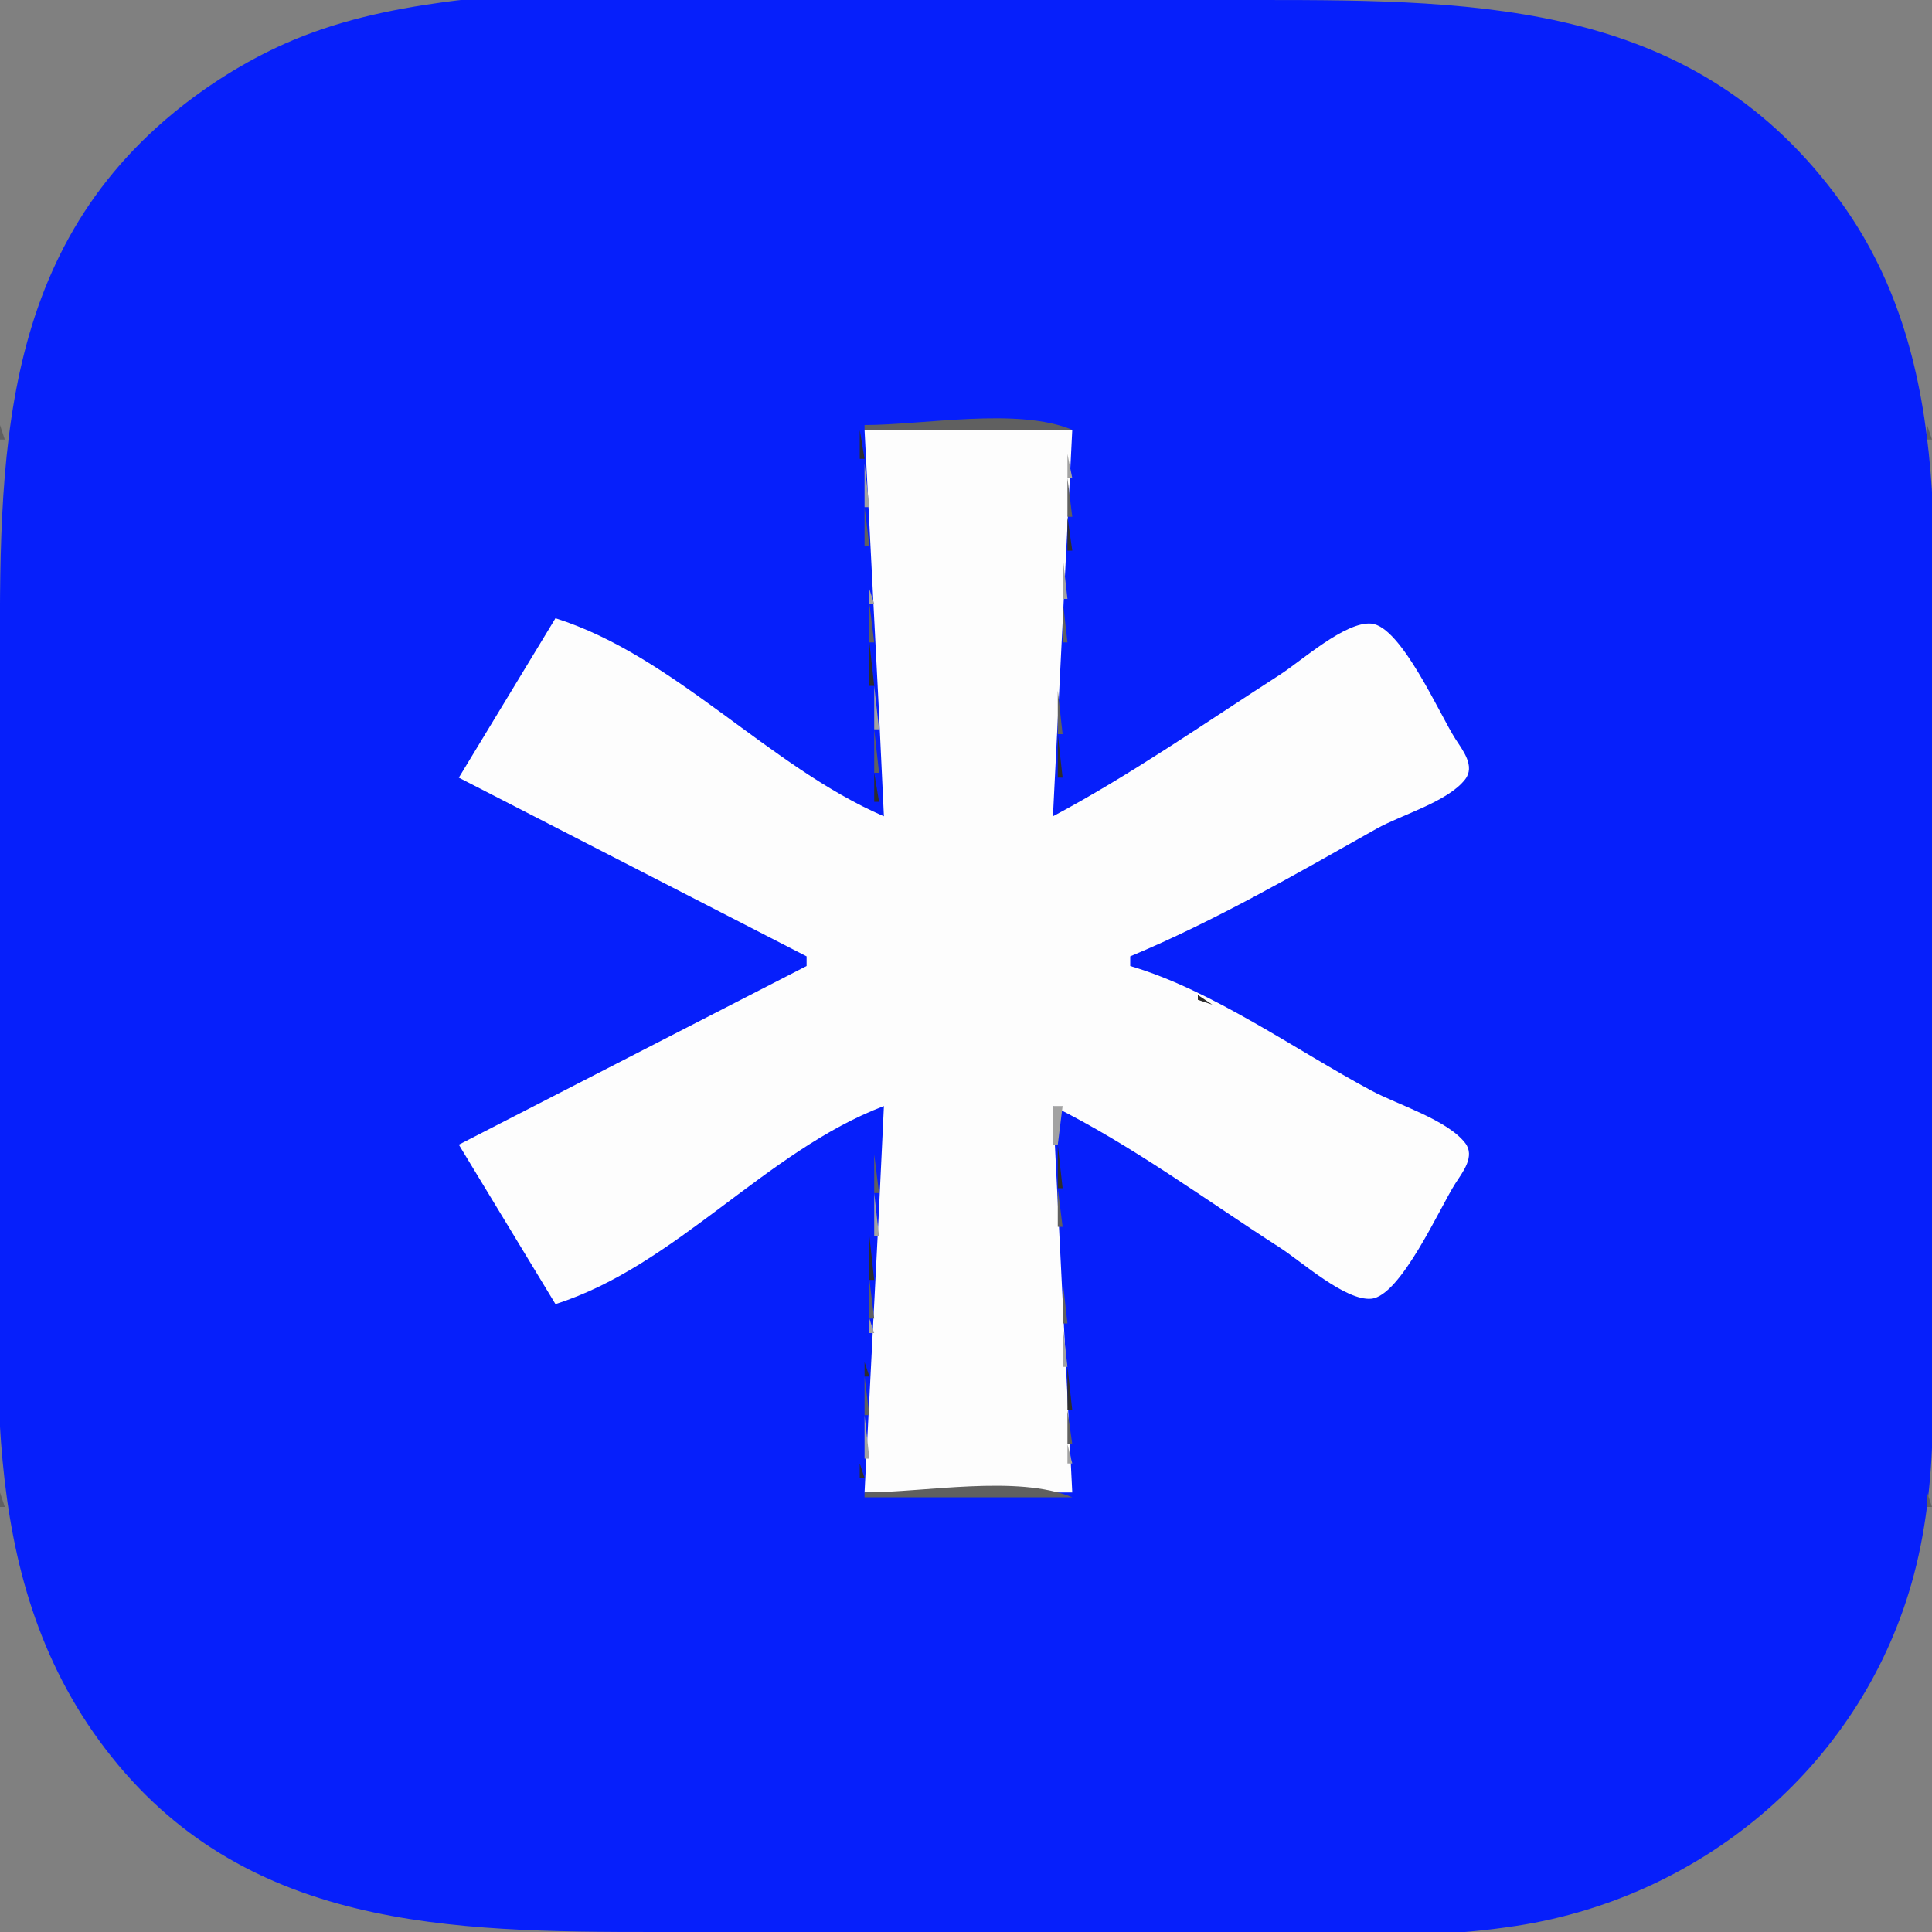 <svg width="49" height="49" viewBox="0 0 49 49" fill="none" xmlns="http://www.w3.org/2000/svg">
<rect x="0" y="0" width="49" height="49" fill="#808080" stroke="none"/>
<g clip-path="url(#clip0_21_9)">
<path d="M11.27 0.052C9.875 0.242 8.52 0.533 7.227 1.107C6.226 1.552 5.256 2.161 4.41 2.856C-0.248 6.684 -1.31577e-05 12.187 -1.31577e-05 17.64V29.155C-1.31577e-05 34.402 -0.712 39.907 2.664 44.345C6.164 48.944 11.434 49 16.66 49H28.91C32.039 49 35.37 49.322 38.465 48.844C43.264 48.103 47.29 44.67 48.542 39.935C49.226 37.35 49 34.62 49 31.973V19.233C49 14.457 49.661 9.255 46.704 5.145C43.048 0.066 37.625 6.70552e-07 31.973 6.70552e-07H21.192C17.965 6.70552e-07 14.466 -0.383 11.27 0.052Z" fill="#061FFB"/>
<path d="M0 10.78V11.148H0.122L0 10.78ZM21.927 10.78V10.902H27.195C25.82 10.325 23.424 10.78 21.927 10.78ZM48.877 10.78V11.148H49L48.877 10.78Z" fill="#606060"/>
<path d="M21.805 10.902V11.637H21.927L21.805 10.902Z" fill="#2D2D2D"/>
<path d="M21.927 10.902L22.284 17.885L22.418 20.703C19.501 19.444 17.111 16.637 14.088 15.68L11.637 19.723L20.457 24.255V24.5L11.637 29.032L14.088 33.075C17.133 32.111 19.433 29.182 22.418 28.052L22.284 30.87L21.927 37.852H27.195L26.705 28.052C28.701 29.041 30.587 30.437 32.462 31.643C32.998 31.987 34.121 32.998 34.777 32.939C35.528 32.871 36.525 30.613 36.913 30.012C37.099 29.725 37.42 29.324 37.159 28.988C36.702 28.399 35.446 28.016 34.79 27.665C32.866 26.636 30.754 25.114 28.665 24.5V24.255C30.791 23.37 32.905 22.149 34.913 21.018C35.54 20.665 36.716 20.337 37.159 19.767C37.42 19.431 37.099 19.03 36.913 18.742C36.521 18.137 35.539 15.884 34.779 15.816C34.12 15.758 33 16.767 32.462 17.112C30.575 18.326 28.686 19.648 26.705 20.703L27.195 10.902H21.927Z" fill="#FDFDFD"/>
<path d="M27.073 11.515V12.127H27.195L27.073 11.515ZM21.927 11.76V12.863H22.05L21.927 11.76Z" fill="#A2A2A2"/>
<path d="M27.073 12.127V13.107H27.195L27.073 12.127ZM21.927 12.863V13.842H22.05L21.927 12.863Z" fill="#606060"/>
<path d="M27.073 13.107V13.965H27.195L27.073 13.107Z" fill="#2D2D2D"/>
<path d="M26.95 14.088V15.19H27.073L26.95 14.088ZM22.05 14.945V15.312H22.172L22.05 14.945Z" fill="#A2A2A2"/>
<path d="M26.95 15.19V16.293H27.073L26.95 15.19ZM22.05 15.312V16.293H22.172L22.05 15.312Z" fill="#606060"/>
<path d="M22.05 16.293V17.395H22.172L22.05 16.293Z" fill="#2D2D2D"/>
<path d="M22.172 17.395V18.497H22.295L22.172 17.395Z" fill="#A2A2A2"/>
<path d="M26.828 17.517V18.62H26.95L26.828 17.517Z" fill="#606060"/>
<path d="M22.172 18.497V19.6H22.295L22.172 18.497Z" fill="#606060"/>
<path d="M26.828 18.62V19.723H26.95L26.828 18.62Z" fill="#2D2D2D"/>
<path d="M22.172 19.6V20.335H22.295L22.172 19.6Z" fill="#2D2D2D"/>
<path d="M30.38 25.235V25.358L30.747 25.48L30.38 25.235Z" fill="#2D2D2D"/>
<path d="M26.705 28.052V29.032H26.828L26.95 28.052H26.705Z" fill="#A2A2A2"/>
<path d="M26.828 29.032V30.135H26.95L26.828 29.032Z" fill="#2D2D2D"/>
<path d="M22.172 29.277V30.258H22.295L22.172 29.277Z" fill="#606060"/>
<path d="M26.828 30.135V31.115H26.95L26.828 30.135Z" fill="#606060"/>
<path d="M22.172 30.258V31.36H22.295L22.172 30.258Z" fill="#A2A2A2"/>
<path d="M22.05 31.36V32.462H22.172L22.05 31.36Z" fill="#2D2D2D"/>
<path d="M22.05 32.462V33.443H22.172L22.05 32.462ZM26.95 32.462V33.565H27.073L26.95 32.462Z" fill="#606060"/>
<path d="M22.05 33.443V33.81H22.172L22.05 33.443ZM26.95 33.565V34.667H27.073L26.95 33.565Z" fill="#A2A2A2"/>
<path d="M21.927 34.545V34.913H22.05L21.927 34.545ZM27.073 34.667V35.77H27.195L27.073 34.667Z" fill="#2D2D2D"/>
<path d="M21.927 34.913V35.892H22.05L21.927 34.913ZM27.073 35.77V36.627H27.195L27.073 35.77Z" fill="#606060"/>
<path d="M21.927 35.892V36.995H22.05L21.927 35.892ZM27.073 36.627V37.117H27.195L27.073 36.627Z" fill="#A2A2A2"/>
<path d="M21.805 37.117V37.485H21.927L21.805 37.117Z" fill="#2D2D2D"/>
<path d="M0 37.852V38.22H0.122L0 37.852ZM21.927 37.852V37.975H27.195C25.82 37.398 23.424 37.852 21.927 37.852ZM48.877 37.852V38.22H49L48.877 37.852Z" fill="#606060"/>
</g>
<defs>
<clipPath id="clip0_21_9">
<rect width="49" height="49" fill="white"/>
</clipPath>
</defs>
</svg>
